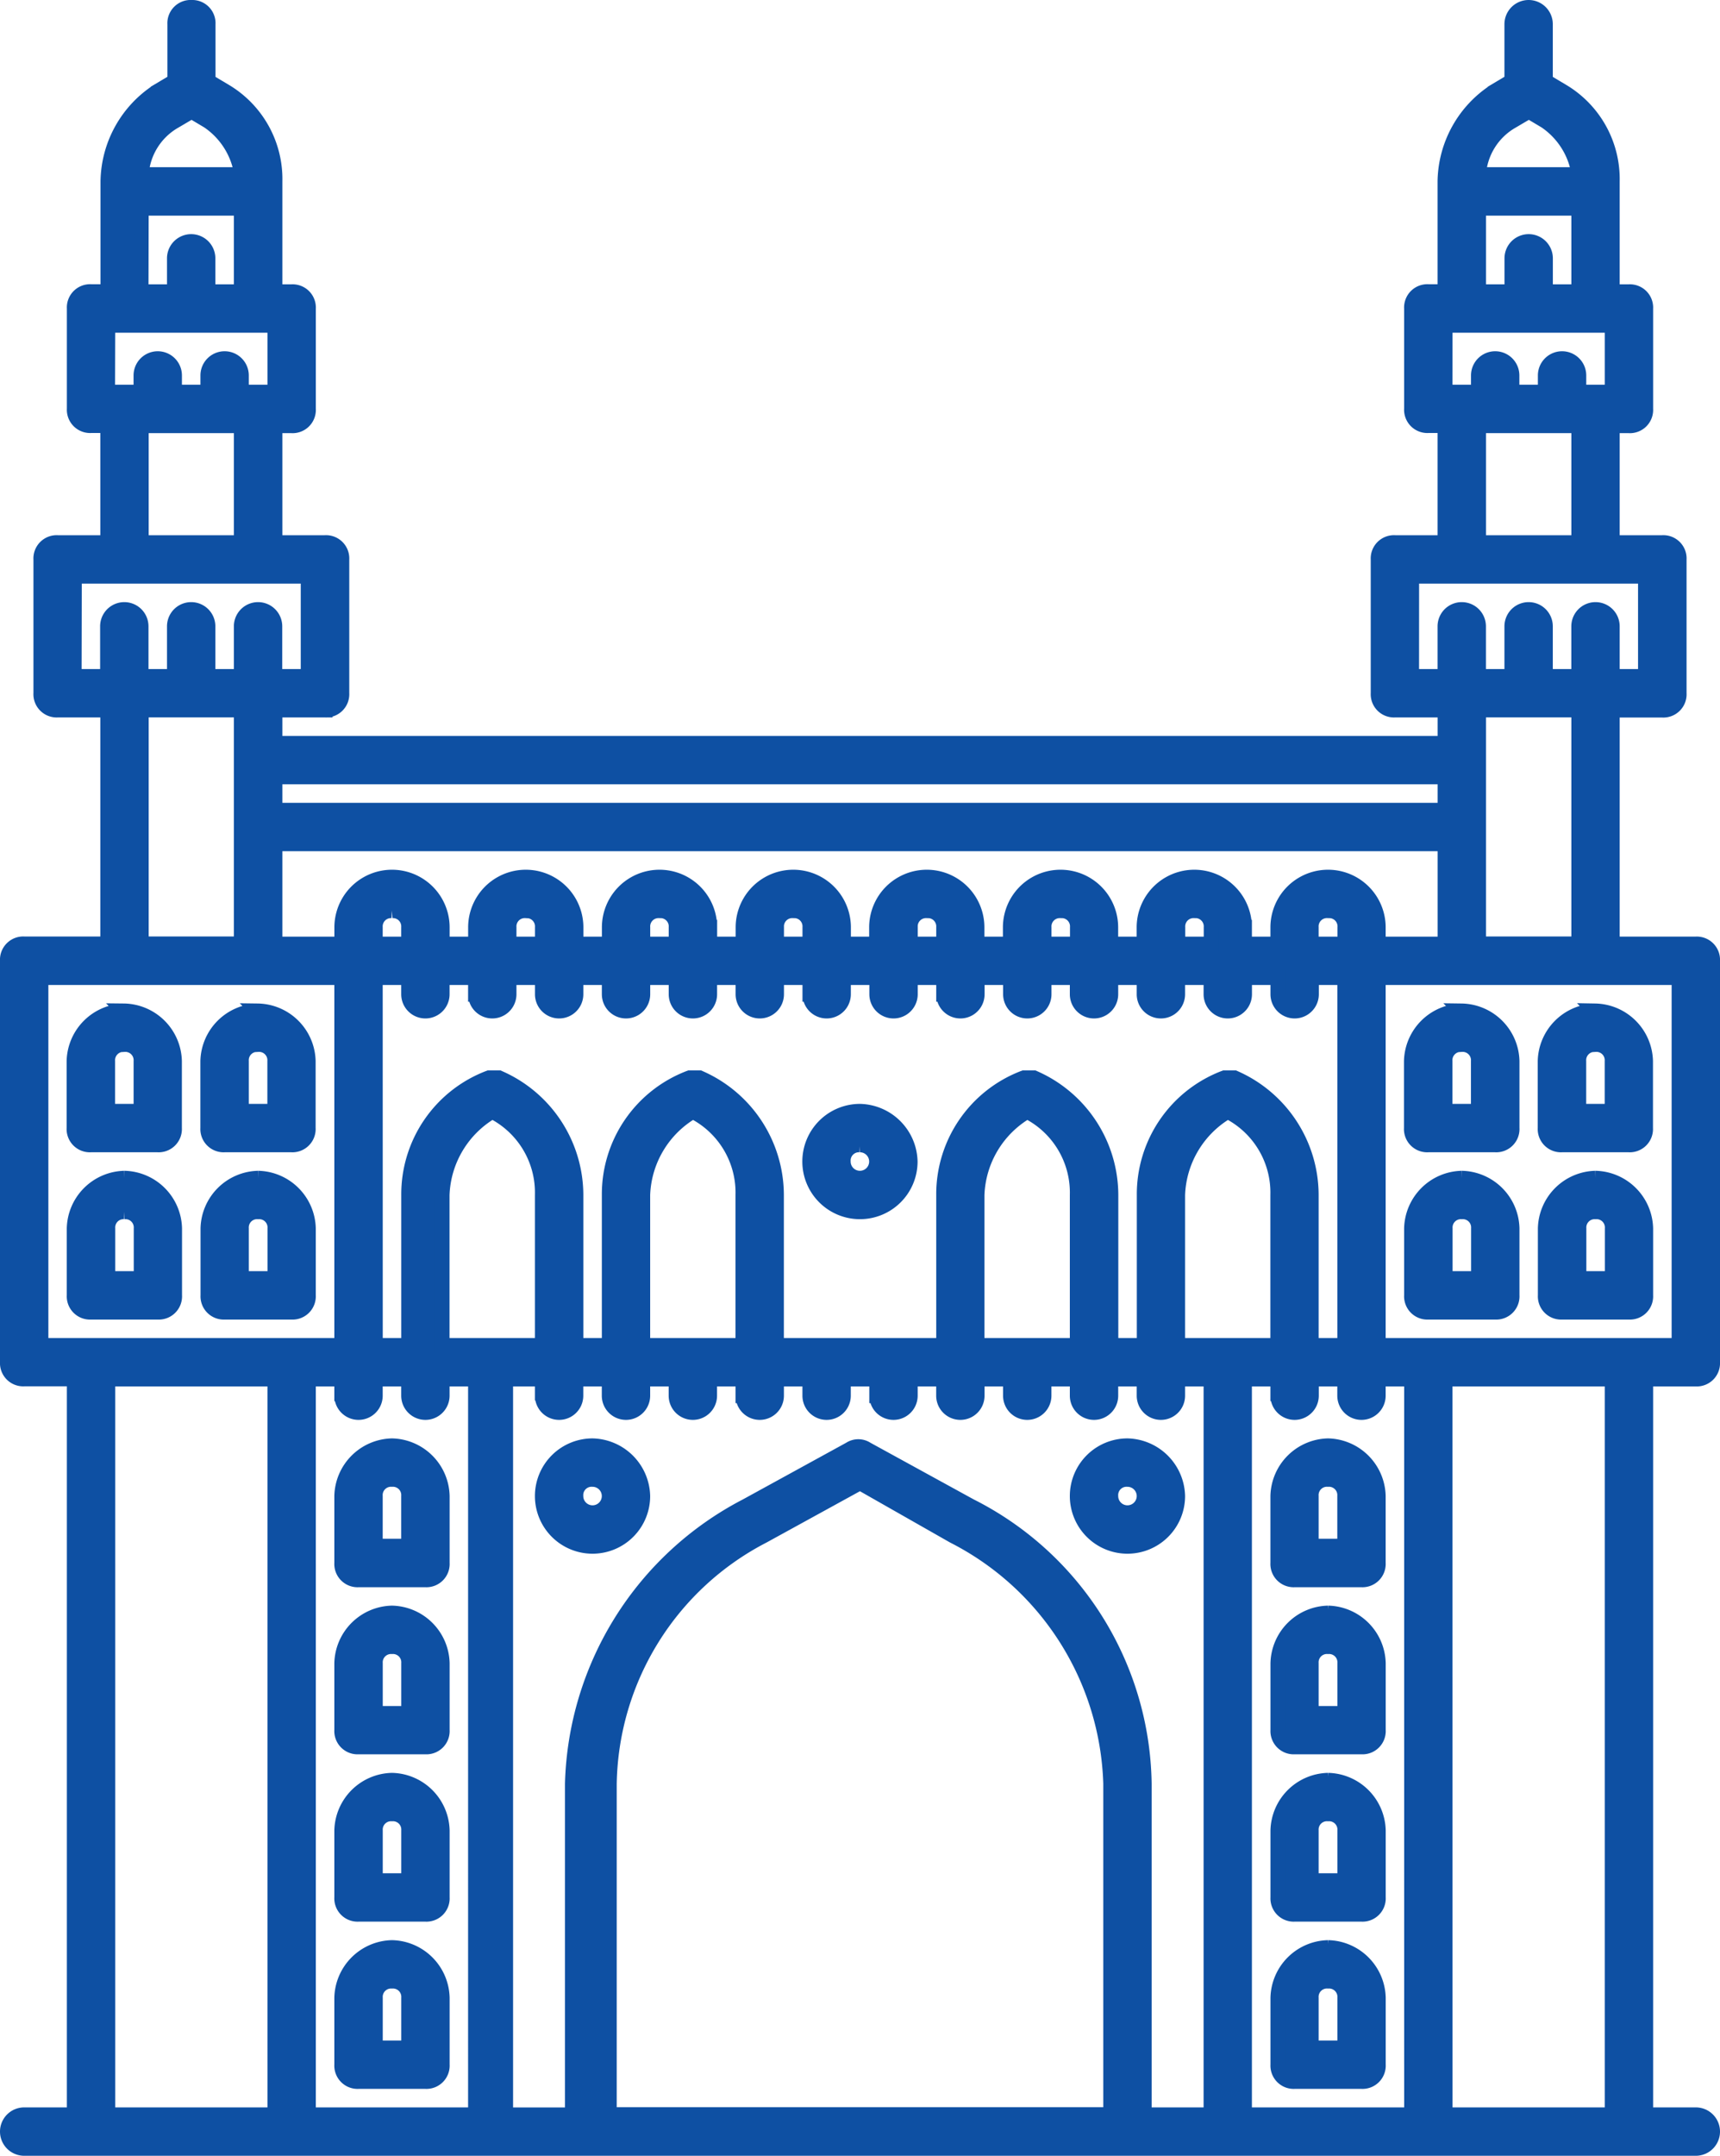 <svg xmlns="http://www.w3.org/2000/svg" width="34.566" height="43.3" viewBox="0 0 34.566 43.3">
  <path id="Path_6958" data-name="Path 6958" d="M28.2,18.5a.317.317,0,0,0-.336.336v1.142l-.336.2a2.2,2.2,0,0,0-1.008,1.814v2.217H26.18a.317.317,0,0,0-.336.336v2.016a.317.317,0,0,0,.336.336h.336V29.25H25.508a.317.317,0,0,0-.336.336v2.688a.317.317,0,0,0,.336.336h1.008v4.7h-1.68a.317.317,0,0,0-.336.336v8.063a.317.317,0,0,0,.336.336h1.008V60.828H24.836a.336.336,0,0,0,0,.672H58.43a.336.336,0,0,0,0-.672H57.422V46.047H58.43a.317.317,0,0,0,.336-.336V37.648a.317.317,0,0,0-.336-.336H56.75v-4.7h1.008a.317.317,0,0,0,.336-.336V29.586a.317.317,0,0,0-.336-.336H56.75V26.9h.336a.317.317,0,0,0,.336-.336V24.547a.317.317,0,0,0-.336-.336H56.75V21.994a2.053,2.053,0,0,0-1.008-1.814l-.336-.2V18.836a.336.336,0,0,0-.672,0v1.142l-.336.2a2.2,2.2,0,0,0-1.008,1.814v2.217h-.336a.317.317,0,0,0-.336.336v2.016a.317.317,0,0,0,.336.336h.336V29.25H52.383a.317.317,0,0,0-.336.336v2.688a.317.317,0,0,0,.336.336h1.008v.672H29.875v-.672h1.008a.317.317,0,0,0,.336-.336V29.586a.317.317,0,0,0-.336-.336H29.875V26.9h.336a.317.317,0,0,0,.336-.336V24.547a.317.317,0,0,0-.336-.336h-.336V21.994a2.053,2.053,0,0,0-1.008-1.814l-.336-.2V18.836A.317.317,0,0,0,28.2,18.5Zm0,2.083.336.2a1.569,1.569,0,0,1,.672,1.075H27.188a1.333,1.333,0,0,1,.672-1.075Zm26.875,0,.336.2a1.569,1.569,0,0,1,.672,1.075H54.063a1.333,1.333,0,0,1,.672-1.075ZM27.188,22.531H29.2v1.68h-.672v-.672a.336.336,0,0,0-.672,0v.672h-.672Zm26.875,0h2.016v1.68h-.672v-.672a.336.336,0,0,0-.672,0v.672h-.672ZM26.516,24.883h3.359v1.344H29.2v-.336a.336.336,0,0,0-.672,0v.336h-.672v-.336a.336.336,0,0,0-.672,0v.336h-.672Zm26.875,0H56.75v1.344h-.672v-.336a.336.336,0,0,0-.672,0v.336h-.672v-.336a.336.336,0,0,0-.672,0v.336h-.672ZM27.188,26.9H29.2V29.25H27.188Zm26.875,0h2.016V29.25H54.063ZM25.844,29.922h4.7v2.016h-.672V30.93a.336.336,0,0,0-.672,0v1.008h-.672V30.93a.336.336,0,0,0-.672,0v1.008h-.672V30.93a.336.336,0,0,0-.672,0v1.008h-.672Zm26.875,0h4.7v2.016H56.75V30.93a.336.336,0,0,0-.672,0v1.008h-.672V30.93a.336.336,0,0,0-.672,0v1.008h-.672V30.93a.336.336,0,0,0-.672,0v1.008h-.672ZM27.188,32.609H29.2v4.7H27.188Zm26.875,0h2.016v4.7H54.063ZM29.875,33.953H53.391v.672H29.875Zm0,1.344H53.391v2.016H52.047v-.336a1.008,1.008,0,0,0-2.016,0v.336h-.672v-.336a1.008,1.008,0,0,0-2.016,0v.336h-.672v-.336a1.008,1.008,0,0,0-2.016,0v.336h-.672v-.336a1.008,1.008,0,0,0-2.016,0v.336H41.3v-.336a1.008,1.008,0,0,0-2.016,0v.336h-.672v-.336a1.008,1.008,0,0,0-2.016,0v.336h-.672v-.336a1.008,1.008,0,0,0-2.016,0v.336h-.672v-.336a1.008,1.008,0,0,0-2.016,0v.336H29.875Zm2.352,1.344a.317.317,0,0,1,.336.336v.336h-.672v-.336A.317.317,0,0,1,32.227,36.641Zm2.688,0a.317.317,0,0,1,.336.336v.336h-.672v-.336A.317.317,0,0,1,34.914,36.641Zm2.688,0a.317.317,0,0,1,.336.336v.336h-.672v-.336A.317.317,0,0,1,37.6,36.641Zm2.688,0a.317.317,0,0,1,.336.336v.336h-.672v-.336A.317.317,0,0,1,40.289,36.641Zm2.688,0a.317.317,0,0,1,.336.336v.336h-.672v-.336A.317.317,0,0,1,42.977,36.641Zm2.688,0a.317.317,0,0,1,.336.336v.336h-.672v-.336A.317.317,0,0,1,45.664,36.641Zm2.688,0a.317.317,0,0,1,.336.336v.336h-.672v-.336A.317.317,0,0,1,48.352,36.641Zm2.688,0a.317.317,0,0,1,.336.336v.336H50.7v-.336A.317.317,0,0,1,51.039,36.641ZM25.172,37.984h6.047v7.391H25.172Zm6.719,0h.672v.336a.336.336,0,0,0,.672,0v-.336h.672v.336a.336.336,0,0,0,.672,0v-.336h.672v.336a.336.336,0,0,0,.672,0v-.336h.672v.336a.336.336,0,0,0,.672,0v-.336h.672v.336a.336.336,0,0,0,.672,0v-.336h.672v.336a.336.336,0,0,0,.672,0v-.336h.672v.336a.336.336,0,0,0,.672,0v-.336h.672v.336a.336.336,0,0,0,.672,0v-.336h.672v.336a.336.336,0,0,0,.672,0v-.336h.672v.336a.336.336,0,0,0,.672,0v-.336H46v.336a.336.336,0,0,0,.672,0v-.336h.672v.336a.336.336,0,0,0,.672,0v-.336h.672v.336a.336.336,0,0,0,.672,0v-.336h.672v.336a.336.336,0,0,0,.672,0v-.336h.672v7.391H50.7V42.352A2.574,2.574,0,0,0,49.158,40h-.2a2.5,2.5,0,0,0-1.612,2.352v3.023h-.672V42.352A2.574,2.574,0,0,0,45.127,40h-.2a2.5,2.5,0,0,0-1.612,2.352v3.023H39.953V42.352A2.574,2.574,0,0,0,38.408,40h-.2a2.5,2.5,0,0,0-1.613,2.352v3.023h-.672V42.352A2.574,2.574,0,0,0,34.377,40h-.2a2.5,2.5,0,0,0-1.613,2.352v3.023h-.672Zm20.156,0h6.047v7.391H52.047Zm-25.2.672a1.033,1.033,0,0,0-1.008,1.008v1.344a.317.317,0,0,0,.336.336h1.344a.317.317,0,0,0,.336-.336V39.664A1.033,1.033,0,0,0,26.852,38.656Zm2.688,0a1.033,1.033,0,0,0-1.008,1.008v1.344a.317.317,0,0,0,.336.336h1.344a.317.317,0,0,0,.336-.336V39.664A1.033,1.033,0,0,0,29.539,38.656Zm24.188,0a1.033,1.033,0,0,0-1.008,1.008v1.344a.317.317,0,0,0,.336.336H54.4a.317.317,0,0,0,.336-.336V39.664A1.033,1.033,0,0,0,53.727,38.656Zm2.688,0a1.033,1.033,0,0,0-1.008,1.008v1.344a.317.317,0,0,0,.336.336h1.344a.317.317,0,0,0,.336-.336V39.664A1.033,1.033,0,0,0,56.414,38.656Zm-29.562.672a.317.317,0,0,1,.336.336v1.008h-.672V39.664A.317.317,0,0,1,26.852,39.328Zm2.688,0a.317.317,0,0,1,.336.336v1.008H29.2V39.664A.317.317,0,0,1,29.539,39.328Zm24.188,0a.317.317,0,0,1,.336.336v1.008h-.672V39.664A.317.317,0,0,1,53.727,39.328Zm2.688,0a.317.317,0,0,1,.336.336v1.008h-.672V39.664A.317.317,0,0,1,56.414,39.328ZM34.242,40.672a1.824,1.824,0,0,1,1.008,1.68v3.023H33.234V42.352A2.025,2.025,0,0,1,34.242,40.672Zm4.031,0a1.824,1.824,0,0,1,1.008,1.68v3.023H37.266V42.352A2.025,2.025,0,0,1,38.273,40.672Zm3.359,0a1.008,1.008,0,1,0,1.008,1.008A1.033,1.033,0,0,0,41.633,40.672Zm3.359,0A1.824,1.824,0,0,1,46,42.352v3.023H43.984V42.352A2.025,2.025,0,0,1,44.992,40.672Zm4.031,0a1.824,1.824,0,0,1,1.008,1.68v3.023H48.016V42.352A2.025,2.025,0,0,1,49.023,40.672Zm-7.391.672a.336.336,0,1,1-.336.336A.317.317,0,0,1,41.633,41.344Zm-14.781.672a1.033,1.033,0,0,0-1.008,1.008v1.344a.317.317,0,0,0,.336.336h1.344a.317.317,0,0,0,.336-.336V43.023A1.033,1.033,0,0,0,26.852,42.016Zm2.688,0a1.033,1.033,0,0,0-1.008,1.008v1.344a.317.317,0,0,0,.336.336h1.344a.317.317,0,0,0,.336-.336V43.023A1.033,1.033,0,0,0,29.539,42.016Zm24.188,0a1.033,1.033,0,0,0-1.008,1.008v1.344a.317.317,0,0,0,.336.336H54.4a.317.317,0,0,0,.336-.336V43.023A1.033,1.033,0,0,0,53.727,42.016Zm2.688,0a1.033,1.033,0,0,0-1.008,1.008v1.344a.317.317,0,0,0,.336.336h1.344a.317.317,0,0,0,.336-.336V43.023A1.033,1.033,0,0,0,56.414,42.016Zm-29.562.672a.317.317,0,0,1,.336.336v1.008h-.672V43.023A.317.317,0,0,1,26.852,42.688Zm2.688,0a.317.317,0,0,1,.336.336v1.008H29.2V43.023A.317.317,0,0,1,29.539,42.688Zm24.188,0a.317.317,0,0,1,.336.336v1.008h-.672V43.023A.317.317,0,0,1,53.727,42.688Zm2.688,0a.317.317,0,0,1,.336.336v1.008h-.672V43.023A.317.317,0,0,1,56.414,42.688Zm-29.9,3.359h3.359V60.828H26.516Zm4.031,0h.672v.336a.336.336,0,0,0,.672,0v-.336h.672v.336a.336.336,0,0,0,.672,0v-.336h.672V60.828H30.547Zm3.964,0h.739v.336a.336.336,0,0,0,.672,0v-.336h.672v.336a.336.336,0,0,0,.672,0v-.336h.672v.336a.336.336,0,0,0,.672,0v-.336h.672v.336a.336.336,0,0,0,.672,0v-.336h.672v.336a.336.336,0,0,0,.672,0v-.336h.672v.336a.336.336,0,0,0,.672,0v-.336h.672v.336a.336.336,0,0,0,.672,0v-.336h.672v.336a.336.336,0,0,0,.672,0v-.336H46v.336a.336.336,0,0,0,.672,0v-.336h.672v.336a.336.336,0,0,0,.672,0v-.336h.672V60.828H47.344V54.177A6.347,6.347,0,0,0,43.85,48.6l-2.083-1.142a.305.305,0,0,0-.336,0L39.348,48.6a6.478,6.478,0,0,0-3.494,5.577v6.652H34.511Zm14.848,0h.672v.336a.336.336,0,0,0,.672,0v-.336h.672v.336a.336.336,0,0,0,.672,0v-.336h.672V60.828H49.359Zm4.031,0H56.75V60.828H53.391ZM32.227,47.391A1.033,1.033,0,0,0,31.219,48.4v1.344a.317.317,0,0,0,.336.336H32.9a.317.317,0,0,0,.336-.336V48.4A1.033,1.033,0,0,0,32.227,47.391Zm4.031,0A1.008,1.008,0,1,0,37.266,48.4,1.033,1.033,0,0,0,36.258,47.391Zm10.75,0A1.008,1.008,0,1,0,48.016,48.4,1.033,1.033,0,0,0,47.008,47.391Zm4.031,0A1.033,1.033,0,0,0,50.031,48.4v1.344a.317.317,0,0,0,.336.336h1.344a.317.317,0,0,0,.336-.336V48.4A1.033,1.033,0,0,0,51.039,47.391Zm-18.812.672a.317.317,0,0,1,.336.336v1.008h-.672V48.4A.317.317,0,0,1,32.227,48.063Zm4.031,0a.336.336,0,1,1-.336.336A.317.317,0,0,1,36.258,48.063Zm10.75,0a.336.336,0,1,1-.336.336A.317.317,0,0,1,47.008,48.063Zm4.031,0a.317.317,0,0,1,.336.336v1.008H50.7V48.4A.317.317,0,0,1,51.039,48.063Zm-9.406.067L43.514,49.2a5.779,5.779,0,0,1,3.158,4.972v6.652H36.594V54.177A5.709,5.709,0,0,1,39.684,49.2Zm-9.406,2.62a1.033,1.033,0,0,0-1.008,1.008V53.1a.317.317,0,0,0,.336.336H32.9a.317.317,0,0,0,.336-.336V51.758A1.033,1.033,0,0,0,32.227,50.75Zm18.813,0a1.033,1.033,0,0,0-1.008,1.008V53.1a.317.317,0,0,0,.336.336h1.344a.317.317,0,0,0,.336-.336V51.758A1.033,1.033,0,0,0,51.039,50.75Zm-18.812.672a.317.317,0,0,1,.336.336v1.008h-.672V51.758A.317.317,0,0,1,32.227,51.422Zm18.813,0a.317.317,0,0,1,.336.336v1.008H50.7V51.758A.317.317,0,0,1,51.039,51.422ZM32.227,54.109a1.033,1.033,0,0,0-1.008,1.008v1.344a.317.317,0,0,0,.336.336H32.9a.317.317,0,0,0,.336-.336V55.117A1.033,1.033,0,0,0,32.227,54.109Zm18.813,0a1.033,1.033,0,0,0-1.008,1.008v1.344a.317.317,0,0,0,.336.336h1.344a.317.317,0,0,0,.336-.336V55.117A1.033,1.033,0,0,0,51.039,54.109Zm-18.812.672a.317.317,0,0,1,.336.336v1.008h-.672V55.117A.317.317,0,0,1,32.227,54.781Zm18.813,0a.317.317,0,0,1,.336.336v1.008H50.7V55.117A.317.317,0,0,1,51.039,54.781ZM32.227,57.469a1.033,1.033,0,0,0-1.008,1.008V59.82a.317.317,0,0,0,.336.336H32.9a.317.317,0,0,0,.336-.336V58.477A1.033,1.033,0,0,0,32.227,57.469Zm18.813,0a1.033,1.033,0,0,0-1.008,1.008V59.82a.317.317,0,0,0,.336.336h1.344a.317.317,0,0,0,.336-.336V58.477A1.033,1.033,0,0,0,51.039,57.469Zm-18.812.672a.317.317,0,0,1,.336.336v1.008h-.672V58.477A.317.317,0,0,1,32.227,58.141Zm18.813,0a.317.317,0,0,1,.336.336v1.008H50.7V58.477A.317.317,0,0,1,51.039,58.141Z" transform="translate(-24.35 -18.35)" fill="#0e50a3" stroke="#0e50a3" stroke-width="0.3"/>
</svg>
